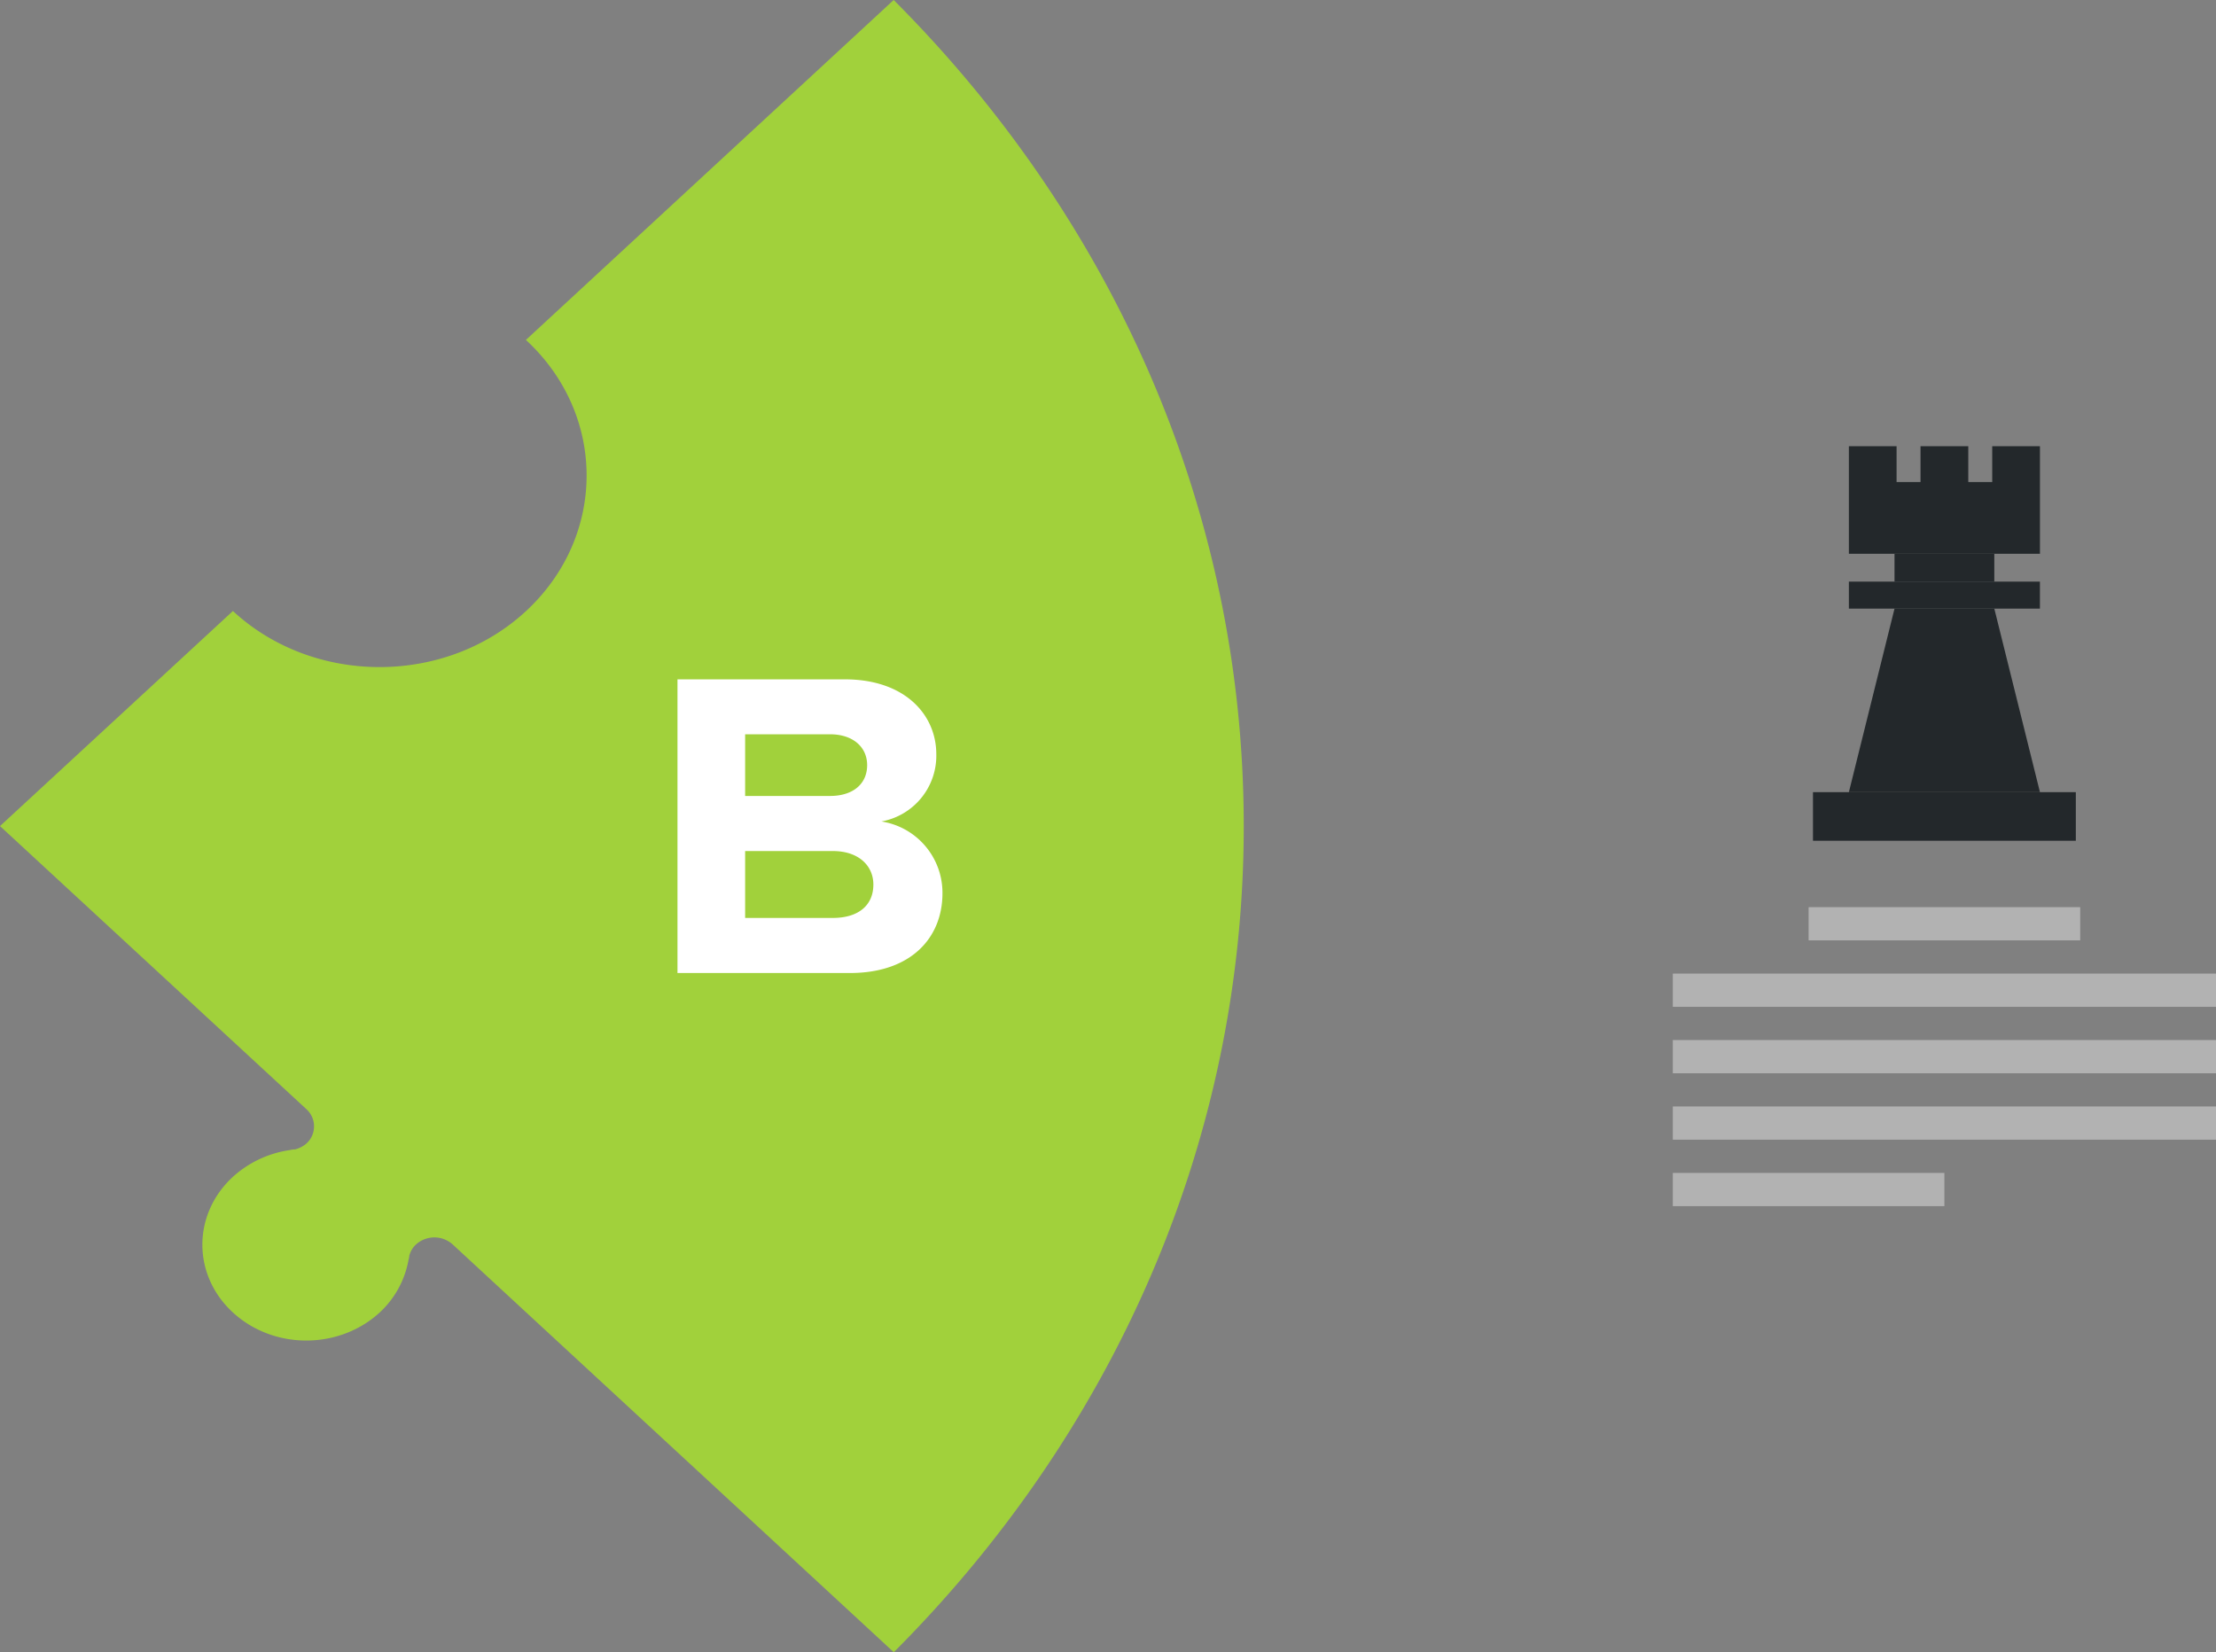 <svg id="Layer_1" data-name="Layer 1" xmlns="http://www.w3.org/2000/svg" viewBox="0 0 755 563"><rect x="0" y="0" width="755" height="563" fill="#808080" stroke="none"/><defs><style>.cls-1{fill:#a1d13b;}.cls-2{fill:#fff;}.cls-3{fill:#23282b;}.cls-4{fill:#b2b2b2;}</style></defs><path class="cls-1" d="M435.48,106,310.18,221.83c27.56,25.46,27.56,66.85.07,92.37s-72.44,25.45-99.89,0L131,387.49,235.44,484a7.88,7.88,0,0,1,0,11.62,9.27,9.27,0,0,1-4,2.06,6.15,6.15,0,0,0-1.64.21A36.65,36.65,0,0,0,210.36,507c-13.88,12.79-13.88,33.48,0,46.24s36.15,12.72,50,0a32.16,32.16,0,0,0,9.84-18v0a7.14,7.14,0,0,0,.27-1.53l.06-.06a7.52,7.52,0,0,1,2.21-3.59,9.32,9.32,0,0,1,12.5,0L435.51,669c73.92-74,119.24-172.83,119.24-281.49S509.42,180,435.48,106Z" transform="translate(-131 -106)"/><path class="cls-2" d="M431.3,385.92A22.77,22.77,0,0,0,450,363c0-13.36-10.57-25.51-31.18-25.51h-57V437.56h58.78c20.78,0,31.5-12,31.5-27.17A24.58,24.58,0,0,0,431.3,385.92Zm-46.43-29.71h28.9c7.81,0,12.67,4.34,12.67,10.51,0,6.45-4.86,10.51-12.67,10.51h-28.9Zm29.88,62.58H384.87V396h29.88c8.92,0,13.81,5.11,13.81,11.4C428.56,414.59,423.36,418.79,414.75,418.79Z" transform="translate(-131 -106)"/><rect class="cls-3" x="645.47" y="188.7" width="34" height="9.49"/><polygon class="cls-3" points="678.76 152.05 678.76 164.26 670.6 164.26 670.6 152.05 654.33 152.05 654.33 164.26 646.17 164.26 646.17 152.05 629.92 152.05 629.92 188.7 695.02 188.7 695.02 152.05 678.76 152.05"/><rect class="cls-3" x="629.92" y="198.19" width="65.09" height="9.2"/><polygon class="cls-3" points="679.47 207.39 645.47 207.39 629.92 269.93 695.02 269.93 679.47 207.39"/><rect class="cls-3" x="617.69" y="269.93" width="89.55" height="16.56"/><rect class="cls-4" x="616.2" y="309.12" width="92.53" height="11.32"/><rect class="cls-4" x="569.93" y="331.76" width="185.07" height="11.32"/><rect class="cls-4" x="569.93" y="354.4" width="185.07" height="11.32"/><rect class="cls-4" x="569.93" y="377.03" width="185.07" height="11.32"/><rect class="cls-4" x="569.93" y="399.68" width="92.53" height="11.32"/></svg>